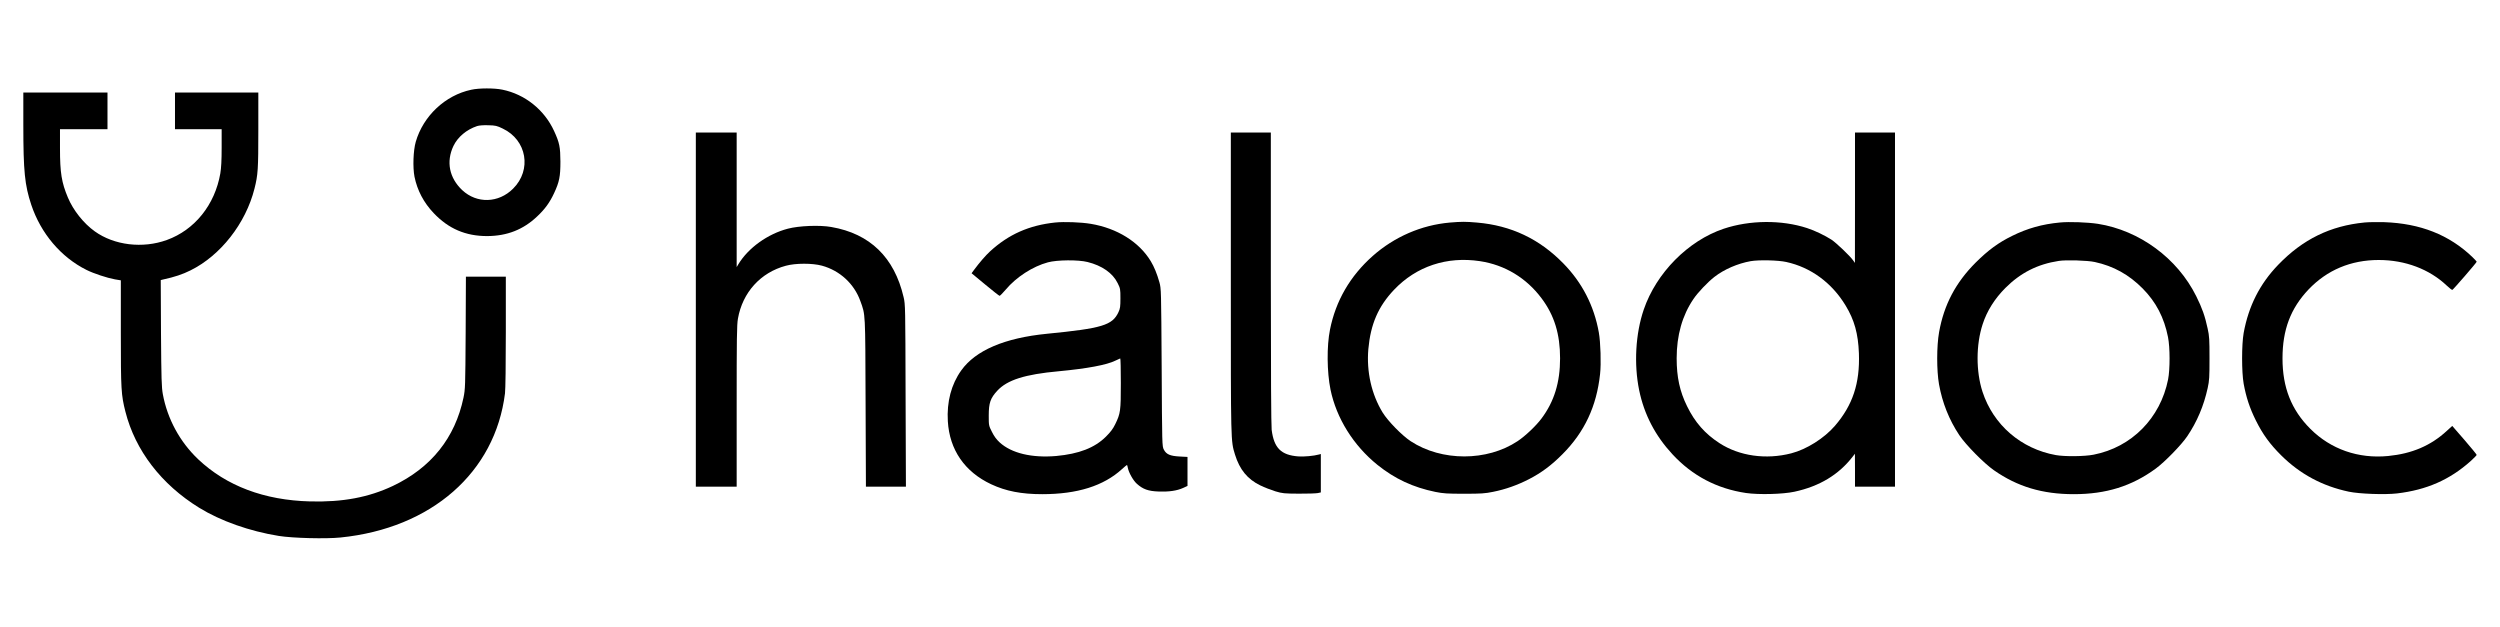 <?xml version="1.0" standalone="no"?>
<!DOCTYPE svg PUBLIC "-//W3C//DTD SVG 20010904//EN"
 "http://www.w3.org/TR/2001/REC-SVG-20010904/DTD/svg10.dtd">
<svg version="1.0" xmlns="http://www.w3.org/2000/svg"
 width="3000pt" height="752pt" viewBox="0 0 3000 752"
 preserveAspectRatio="xMidYMid meet">
<g transform="translate(0,752) scale(0.1,-0.1)"
fill="#000000" stroke="none">
<path d="M5655 6443 c-312 -66 -576 -314 -666 -625 -30 -105 -37 -306 -15
-419 33 -163 111 -311 230 -436 178 -188 384 -276 641 -276 240 1 434 77 602
237 93 87 151 168 202 278 63 135 76 200 76 378 -1 175 -11 227 -76 368 -117
255 -350 441 -621 496 -96 20 -279 20 -373 -1z m378 -466 c289 -137 351 -496
124 -721 -174 -174 -434 -182 -610 -18 -156 147 -195 341 -106 530 52 108 156
196 284 239 25 8 76 12 135 10 86 -2 103 -6 173 -40z"/>
<path d="M280 6016 c0 -551 17 -717 95 -953 115 -344 356 -629 663 -782 85
-43 250 -97 340 -113 l72 -12 0 -631 c0 -681 4 -744 55 -945 118 -465 431
-873 885 -1153 258 -159 607 -282 955 -338 167 -27 567 -37 741 -19 1091 110
1856 781 1974 1730 6 51 10 344 10 742 l0 658 -239 0 -240 0 -3 -672 c-4 -650
-5 -677 -26 -780 -101 -482 -388 -841 -847 -1059 -293 -138 -602 -196 -994
-186 -549 14 -1005 186 -1343 506 -219 208 -369 483 -424 781 -15 83 -18 177
-22 732 l-3 637 28 7 c138 30 234 62 328 109 361 178 664 564 769 982 42 166
46 233 46 704 l0 449 -500 0 -500 0 0 -220 0 -220 280 0 280 0 0 -218 c0 -156
-5 -246 -16 -313 -65 -376 -307 -678 -642 -799 -290 -105 -631 -64 -865 104
-133 95 -258 252 -322 405 -76 181 -95 297 -95 592 l0 229 285 0 285 0 0 220
0 220 -505 0 -505 0 0 -394z"/>
<path d="M8350 3805 l0 -2125 245 0 245 0 0 964 c0 817 2 977 15 1051 55 316
272 555 575 636 117 32 319 32 433 1 215 -59 386 -216 461 -424 62 -171 59
-120 63 -1220 l4 -1008 240 0 240 0 -4 1093 c-3 1068 -3 1094 -24 1182 -111
477 -404 761 -867 841 -139 25 -388 15 -521 -20 -243 -63 -476 -231 -594 -426
l-21 -35 0 808 0 807 -245 0 -245 0 0 -2125z"/>
<path d="M14770 4128 c0 -1936 -1 -1896 50 -2063 56 -181 150 -295 302 -369
51 -25 134 -57 183 -72 84 -25 104 -27 280 -28 105 -1 207 3 228 7 l37 8 0
231 0 230 -22 -6 c-60 -17 -181 -28 -248 -23 -207 16 -292 100 -320 319 -6 54
-10 679 -10 1825 l0 1743 -240 0 -240 0 0 -1802z"/>
<path d="M22260 5148 l-1 -783 -21 30 c-38 54 -202 210 -259 248 -81 52 -201
110 -294 140 -305 100 -688 97 -1001 -8 -426 -143 -809 -530 -959 -970 -99
-290 -119 -655 -55 -968 60 -291 193 -546 400 -769 239 -258 533 -412 882
-464 153 -22 440 -15 580 15 302 65 532 204 700 421 l27 35 1 -197 0 -198 240
0 240 0 0 2125 0 2125 -240 0 -240 0 0 -782z m-824 -772 c293 -64 546 -249
711 -522 106 -174 151 -338 160 -574 13 -359 -74 -621 -287 -869 -129 -150
-340 -283 -525 -331 -303 -78 -622 -33 -861 122 -173 112 -295 250 -389 443
-88 178 -125 350 -125 575 0 275 67 514 201 711 51 77 172 204 252 266 117 91
279 161 435 189 97 17 330 12 428 -10z"/>
<path d="M12663 4850 c-313 -33 -560 -142 -784 -348 -52 -48 -125 -132 -193
-224 l-27 -37 163 -135 c90 -75 168 -136 173 -136 6 0 39 34 74 75 126 150
324 278 506 327 111 30 364 32 475 4 174 -43 303 -133 362 -254 32 -64 33 -72
33 -182 0 -99 -3 -122 -23 -165 -73 -158 -195 -195 -857 -260 -509 -50 -858
-199 -1030 -440 -120 -167 -175 -378 -161 -610 20 -342 202 -607 520 -756 177
-83 363 -119 613 -119 421 0 736 99 957 301 30 27 56 49 59 49 3 0 8 -15 11
-34 11 -57 64 -152 108 -191 72 -65 137 -89 260 -93 125 -5 221 9 296 43 l52
24 0 174 0 174 -94 5 c-115 6 -161 26 -190 83 -21 39 -21 55 -26 985 -6 932
-6 946 -27 1022 -29 103 -63 186 -104 254 -140 231 -403 395 -719 448 -120 20
-320 27 -427 16z m787 -1928 c0 -333 -4 -363 -67 -492 -27 -56 -56 -94 -112
-150 -135 -134 -324 -207 -597 -232 -292 -25 -536 33 -678 163 -39 36 -67 74
-93 127 -38 75 -38 77 -38 196 0 151 20 208 102 297 120 130 332 197 738 234
341 32 577 76 681 128 27 13 52 25 57 26 4 0 7 -133 7 -297z"/>
<path d="M17396 4849 c-340 -30 -664 -171 -924 -401 -270 -240 -443 -537 -512
-883 -40 -198 -37 -509 6 -720 71 -344 275 -671 564 -904 208 -167 427 -269
695 -324 95 -19 142 -22 345 -22 205 0 249 3 347 23 150 30 293 81 433 153
149 77 269 167 400 299 264 265 409 573 451 962 14 125 6 380 -15 498 -57 321
-201 600 -427 830 -288 294 -627 454 -1034 489 -135 12 -187 12 -329 0z m364
-463 c298 -45 556 -201 739 -446 153 -204 222 -429 222 -720 0 -289 -70 -517
-222 -721 -65 -88 -197 -213 -288 -273 -367 -244 -911 -244 -1282 -1 -105 69
-273 241 -337 344 -134 219 -195 490 -172 761 27 300 119 513 309 713 267 281
633 403 1031 343z"/>
<path d="M24719 4850 c-213 -20 -390 -70 -574 -161 -163 -80 -286 -170 -436
-319 -241 -241 -381 -506 -440 -836 -30 -168 -30 -459 -1 -625 40 -223 121
-426 243 -610 77 -116 298 -340 416 -422 282 -197 581 -287 958 -287 389 0
696 96 984 307 109 80 306 282 378 388 118 175 198 364 245 578 20 91 22 130
22 357 0 226 -2 267 -22 356 -33 153 -66 246 -137 389 -226 456 -681 790
-1180 869 -125 19 -343 27 -456 16z m418 -474 c226 -49 411 -152 576 -319 160
-162 257 -349 303 -582 25 -124 25 -386 1 -509 -93 -465 -438 -813 -893 -902
-110 -22 -348 -24 -454 -5 -417 75 -750 362 -880 760 -79 243 -79 565 2 811
51 158 145 307 273 435 181 181 385 285 640 324 87 14 347 6 432 -13z"/>
<path d="M28374 4850 c-410 -40 -740 -201 -1035 -507 -222 -230 -356 -496
-415 -818 -25 -141 -25 -469 0 -610 30 -163 72 -291 146 -440 83 -167 169
-285 305 -420 227 -225 494 -368 810 -435 127 -27 435 -38 580 -21 354 42 631
163 883 388 39 36 72 69 72 74 0 6 -66 86 -146 179 l-147 169 -66 -60 c-192
-177 -417 -273 -703 -301 -357 -35 -689 81 -934 326 -228 228 -334 496 -334
845 0 344 97 600 312 827 223 234 508 354 843 354 317 0 608 -110 817 -308 31
-30 61 -52 66 -51 12 5 292 328 292 338 0 4 -24 29 -52 57 -278 266 -624 403
-1058 418 -80 2 -186 1 -236 -4z"/>
</g>
</svg>
